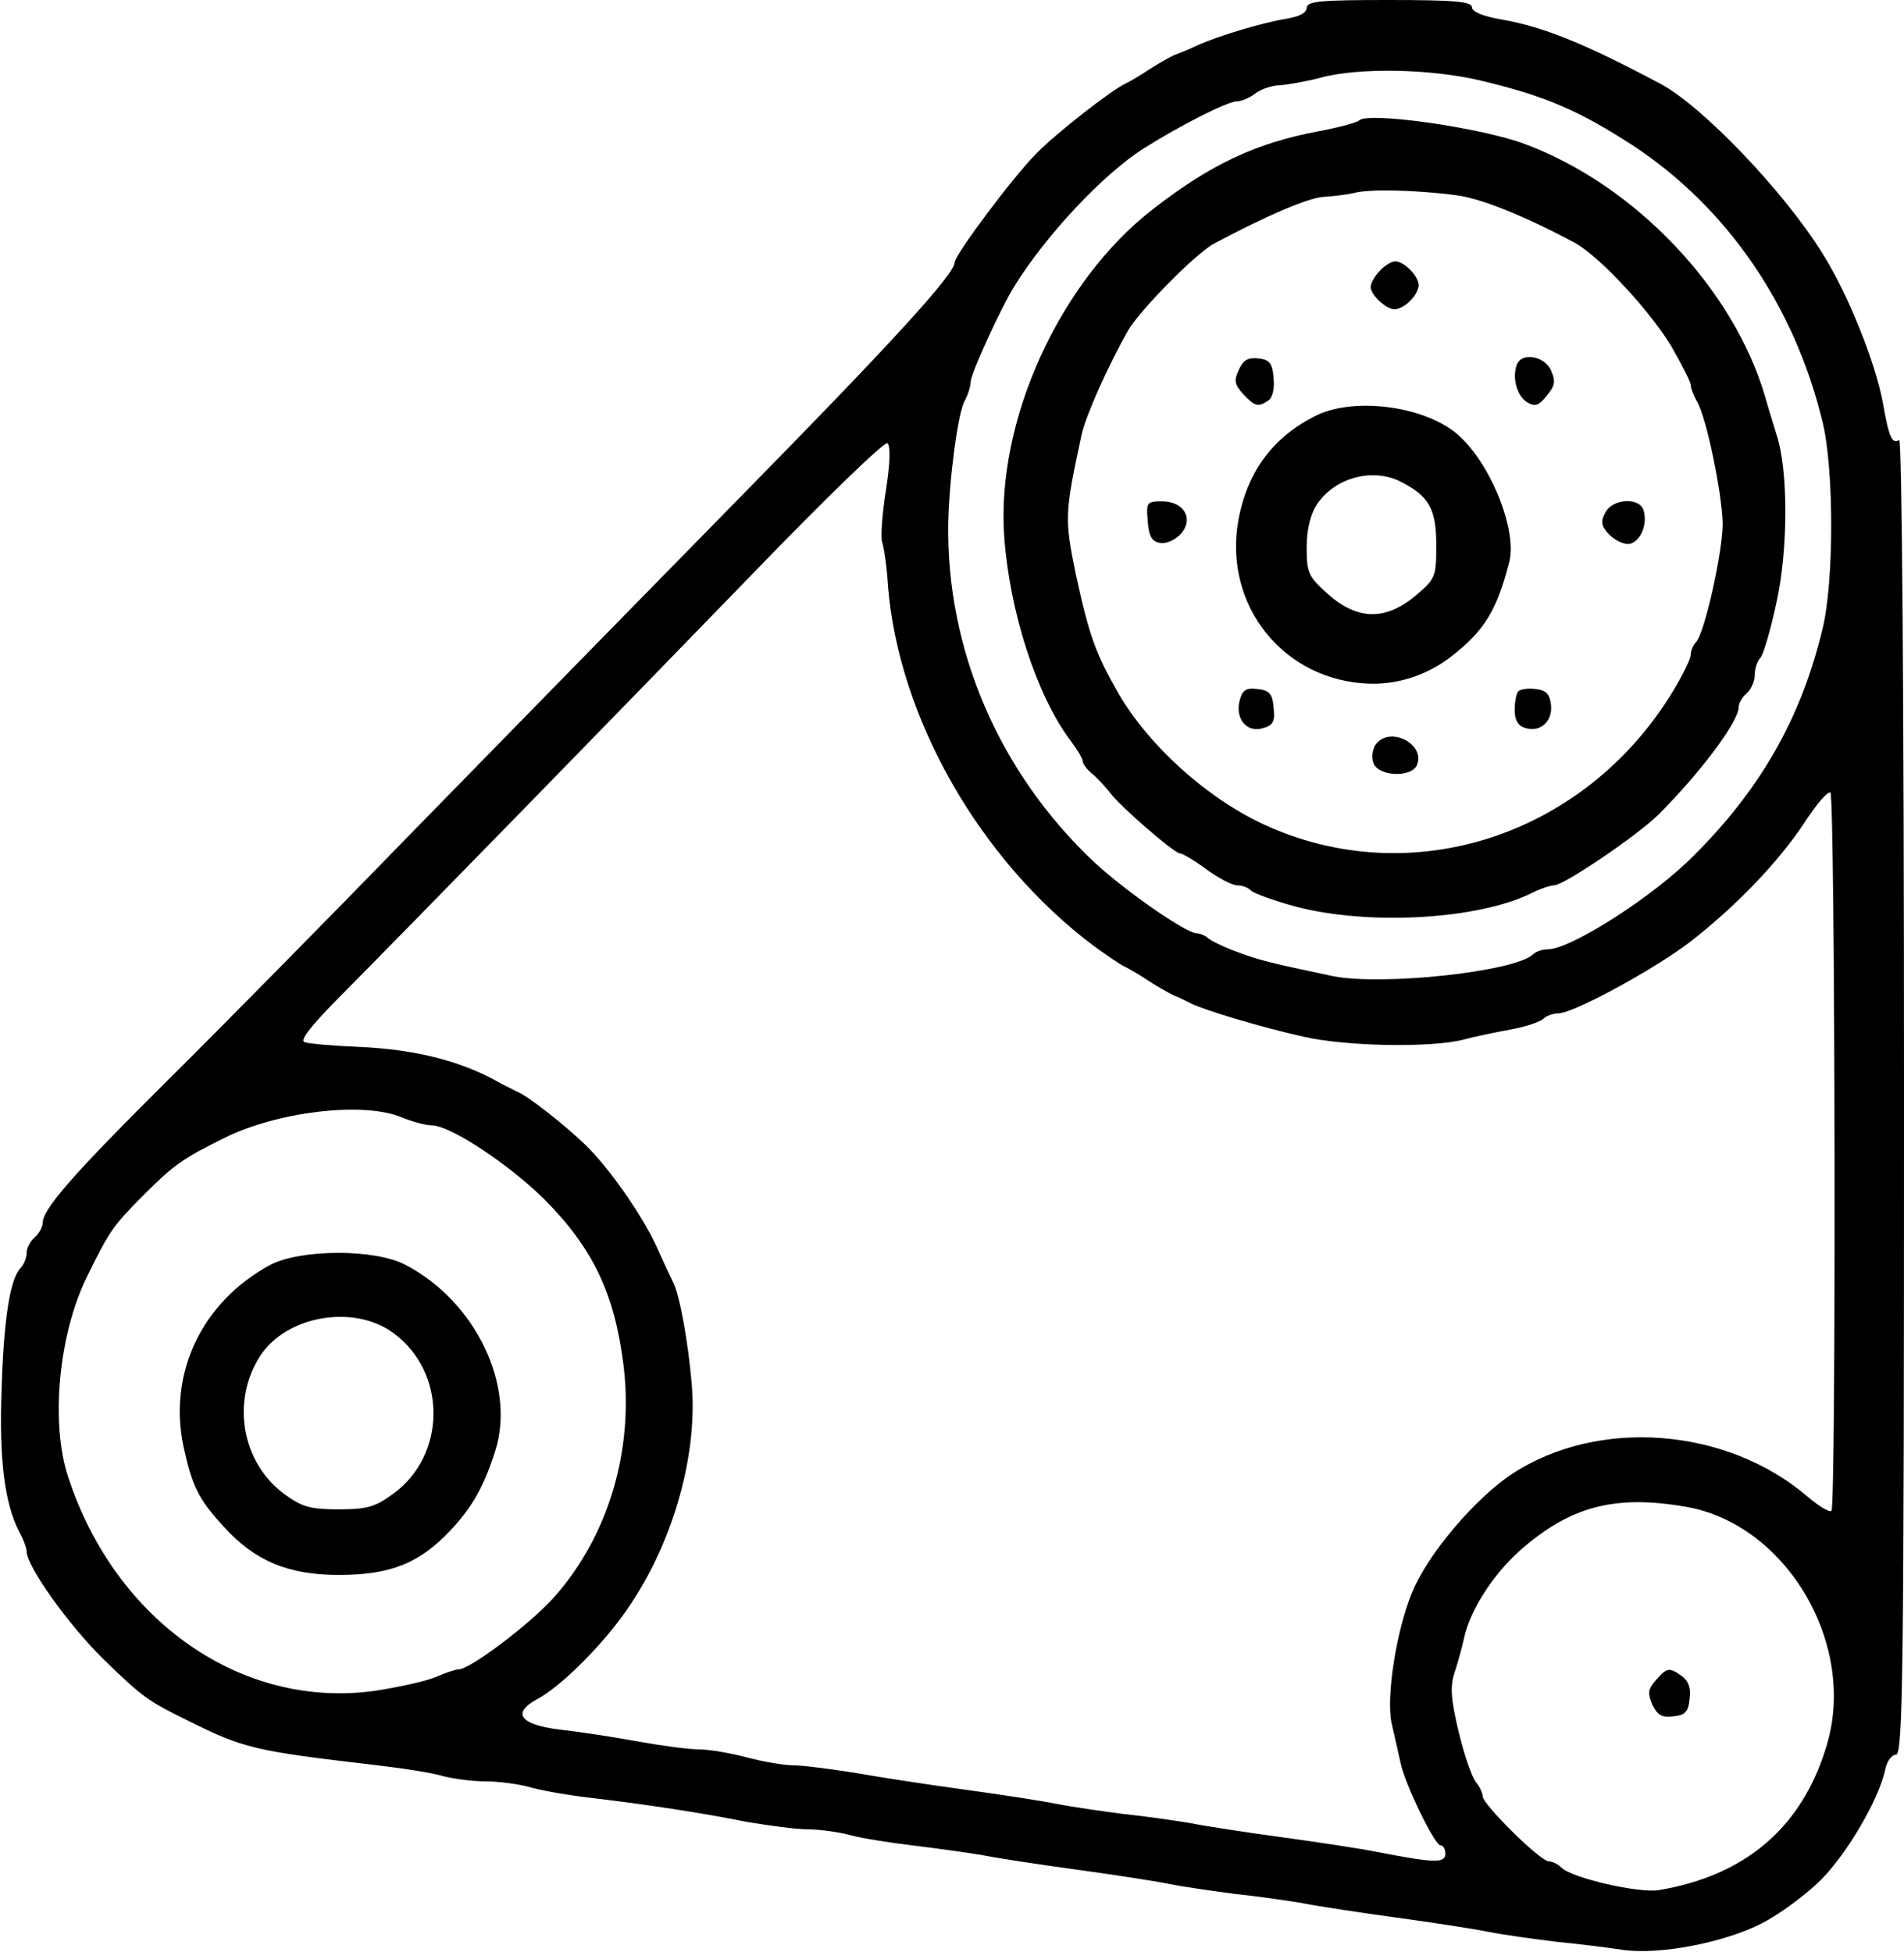 <?xml version="1.0" standalone="no"?>
<!DOCTYPE svg PUBLIC "-//W3C//DTD SVG 20010904//EN"
 "http://www.w3.org/TR/2001/REC-SVG-20010904/DTD/svg10.dtd">
<svg version="1.0" xmlns="http://www.w3.org/2000/svg"
 width="357pt" height="366pt" viewBox="0 0 357 366"
 preserveAspectRatio="xMidYMid meet">
<g transform="translate(0,366) scale(0.1,-0.1)"
  stroke="none">
<path d="M2450 3645 c0 -9 -14 -16 -37 -20 -44 -7 -125 -31 -168 -50 -16 -8
-37 -16 -45 -19 -8 -4 -28 -15 -45 -26 -16 -11 -37 -23 -45 -27 -25 -11 -130
-93 -167 -131 -43 -43 -153 -190 -153 -204 0 -22 -120 -153 -402 -440 -161
-164 -432 -441 -602 -615 -170 -175 -384 -392 -476 -483 -172 -171 -230 -237
-230 -263 0 -8 -7 -20 -15 -27 -8 -7 -15 -20 -15 -29 0 -9 -5 -22 -11 -28 -20
-20 -32 -95 -36 -228 -5 -132 6 -215 33 -267 8 -14 14 -31 14 -37 0 -28 79
-138 143 -201 75 -73 84 -79 159 -116 104 -52 125 -57 348 -83 52 -6 111 -15
130 -21 19 -5 55 -10 80 -10 25 0 61 -5 80 -10 19 -6 69 -15 110 -20 111 -13
216 -29 300 -46 42 -7 93 -14 115 -14 22 0 58 -5 80 -11 22 -6 74 -14 115 -19
41 -5 100 -13 130 -18 30 -6 109 -18 175 -27 66 -9 145 -21 175 -27 30 -6 87
-14 125 -19 39 -4 95 -12 125 -17 30 -6 109 -18 175 -27 66 -9 145 -21 175
-27 30 -6 89 -14 130 -19 41 -4 97 -11 123 -15 69 -10 191 14 261 50 33 17 83
54 111 82 49 50 108 150 120 207 3 15 12 27 20 27 13 0 15 151 15 1236 0 760
-4 1233 -9 1229 -13 -8 -19 4 -30 66 -13 76 -66 208 -114 284 -72 116 -226
277 -304 318 -139 74 -217 106 -295 120 -37 6 -58 15 -58 23 0 11 -31 14 -155
14 -129 0 -155 -2 -155 -15z m326 -136 c122 -29 184 -56 286 -122 176 -116
302 -299 355 -517 22 -88 22 -302 0 -390 -40 -167 -117 -301 -242 -425 -75
-76 -230 -175 -273 -175 -10 0 -22 -4 -27 -9 -33 -33 -285 -60 -377 -41 -118
25 -135 29 -178 45 -25 9 -49 21 -55 26 -5 5 -15 9 -21 9 -20 0 -135 80 -193
134 -178 168 -277 398 -273 636 2 85 18 203 30 227 7 12 12 29 12 37 0 15 57
140 83 181 59 95 167 210 242 257 68 43 157 88 174 88 9 0 25 7 35 15 11 8 31
15 45 15 14 1 49 7 76 14 72 20 208 17 301 -5z m-1115 -769 c-7 -44 -10 -87
-7 -96 3 -9 9 -46 11 -83 20 -247 172 -514 385 -674 25 -18 52 -37 60 -40 8
-4 29 -16 45 -27 17 -11 37 -22 45 -26 8 -3 23 -10 32 -15 26 -13 132 -45 213
-63 79 -18 240 -21 300 -5 22 6 62 14 89 19 27 5 54 14 60 20 5 5 18 10 28 10
28 0 179 82 247 134 85 66 165 149 214 223 22 34 44 60 49 57 9 -6 11 -1337 2
-1347 -4 -3 -24 9 -45 27 -152 130 -392 148 -553 43 -69 -45 -159 -151 -188
-222 -30 -72 -49 -195 -39 -245 6 -25 13 -58 17 -75 8 -40 64 -155 75 -155 5
0 9 -7 9 -16 0 -18 -22 -17 -130 4 -30 6 -109 18 -175 27 -66 9 -145 21 -175
27 -30 5 -86 13 -125 17 -38 5 -95 13 -125 19 -30 6 -109 18 -175 27 -66 9
-157 23 -202 31 -45 7 -97 14 -115 14 -18 0 -58 7 -88 15 -30 8 -71 15 -90 15
-19 0 -71 7 -115 15 -44 8 -109 18 -145 22 -75 9 -91 31 -43 57 42 22 115 94
160 156 91 124 142 296 130 435 -7 82 -23 168 -35 191 -5 10 -20 42 -32 69
-27 58 -89 147 -134 190 -40 38 -106 90 -126 98 -8 4 -22 11 -30 15 -72 42
-159 64 -265 69 -49 2 -96 6 -104 9 -9 3 10 28 58 77 130 131 532 543 781 800
141 146 249 250 254 246 6 -5 5 -39 -3 -89z m-908 -1175 c20 -8 45 -15 56 -15
35 0 144 -72 212 -139 91 -92 131 -176 148 -310 20 -161 -29 -324 -133 -439
-46 -50 -155 -132 -176 -132 -5 0 -24 -6 -42 -14 -18 -8 -69 -19 -113 -26
-250 -36 -488 129 -577 400 -34 102 -18 270 36 378 41 84 49 95 106 152 56 56
73 68 150 106 100 50 262 69 333 39z m2407 -730 c190 -32 324 -260 264 -451
-46 -151 -152 -241 -314 -268 -38 -6 -163 23 -182 42 -7 7 -18 12 -24 12 -16
0 -124 107 -124 122 0 6 -6 19 -13 27 -7 9 -22 51 -32 94 -15 62 -16 85 -8
110 6 18 14 47 18 65 11 52 53 118 104 164 94 83 177 106 311 83z"/>
<path d="M2548 3434 c-4 -4 -38 -13 -75 -20 -118 -22 -203 -62 -311 -146 -176
-136 -295 -399 -279 -615 10 -139 60 -295 123 -380 13 -17 24 -35 24 -40 0 -5
8 -16 18 -24 11 -9 25 -25 33 -35 18 -25 121 -114 131 -114 5 0 27 -13 50 -30
22 -16 48 -30 58 -30 9 0 20 -4 26 -10 5 -5 43 -19 84 -30 138 -36 343 -24
443 26 16 8 34 14 41 14 18 0 157 94 196 133 78 78 150 174 150 201 0 8 7 19
15 26 8 7 15 22 15 34 0 12 5 27 11 33 5 5 19 52 30 104 22 99 22 249 0 314
-5 17 -15 48 -21 70 -59 203 -244 398 -451 475 -83 31 -295 61 -311 44z m182
-140 c48 -6 133 -41 224 -90 46 -26 138 -125 179 -192 20 -35 37 -68 37 -73 0
-6 5 -20 12 -32 18 -31 47 -173 48 -229 0 -53 -34 -206 -50 -222 -5 -5 -10
-16 -10 -24 0 -8 -16 -40 -35 -71 -165 -269 -490 -374 -765 -247 -108 50 -216
148 -273 246 -43 75 -55 109 -80 224 -21 103 -21 113 11 261 8 36 49 128 87
195 21 37 127 145 161 163 99 53 179 87 207 88 17 1 42 4 55 7 28 8 116 6 192
-4z"/>
<path d="M2587 3152 c-10 -10 -17 -24 -17 -30 0 -15 29 -42 45 -42 7 0 21 7
29 16 9 8 16 22 16 29 0 17 -27 45 -44 45 -7 0 -20 -8 -29 -18z"/>
<path d="M2323 2967 c-10 -21 -8 -28 8 -46 22 -23 28 -25 47 -12 8 5 12 22 10
42 -2 28 -8 35 -29 37 -19 2 -28 -3 -36 -21z"/>
<path d="M2844 2976 c-9 -24 0 -58 19 -70 15 -9 22 -7 37 12 16 19 17 27 8 48
-13 27 -55 34 -64 10z"/>
<path d="M2470 2882 c-82 -40 -131 -105 -148 -197 -29 -161 86 -303 248 -307
54 -1 107 17 151 51 62 48 86 87 109 178 15 62 -38 190 -100 241 -63 51 -189
67 -260 34z m158 -126 c52 -27 65 -51 65 -118 0 -59 -1 -63 -39 -95 -56 -47
-109 -46 -164 3 -37 33 -40 40 -40 88 0 33 7 61 19 80 34 51 106 70 159 42z"/>
<path d="M2152 2683 c2 -29 8 -39 24 -41 11 -2 28 6 38 17 25 28 6 61 -35 61
-29 0 -30 -2 -27 -37z"/>
<path d="M3010 2699 c-9 -16 -8 -25 6 -40 9 -10 26 -19 36 -19 21 0 38 34 30
62 -6 26 -58 24 -72 -3z"/>
<path d="M2324 2345 c-8 -34 15 -60 45 -50 18 5 22 13 19 38 -2 26 -8 33 -30
35 -22 3 -29 -2 -34 -23z"/>
<path d="M2847 2364 c-4 -4 -7 -20 -7 -35 0 -19 6 -30 20 -34 28 -9 52 13 48
44 -2 19 -9 27 -28 29 -14 2 -29 0 -33 -4z"/>
<path d="M2581 2266 c-7 -8 -10 -24 -6 -36 8 -26 72 -29 82 -4 15 39 -49 72
-76 40z"/>
<path d="M506 1288 c-127 -69 -191 -202 -162 -340 16 -74 28 -99 76 -151 58
-64 121 -90 215 -90 98 0 152 22 211 85 40 43 62 82 83 149 38 122 -38 279
-168 347 -58 31 -198 30 -255 0z m231 -127 c101 -73 101 -229 0 -302 -34 -25
-50 -29 -102 -29 -52 0 -68 4 -101 28 -81 59 -101 175 -46 260 49 75 175 97
249 43z"/>
<path d="M3105 510 c-15 -17 -16 -24 -7 -46 10 -20 18 -25 40 -22 22 2 28 9
30 33 3 19 -2 33 -14 42 -24 17 -28 17 -49 -7z"/>
</g>
</svg>
